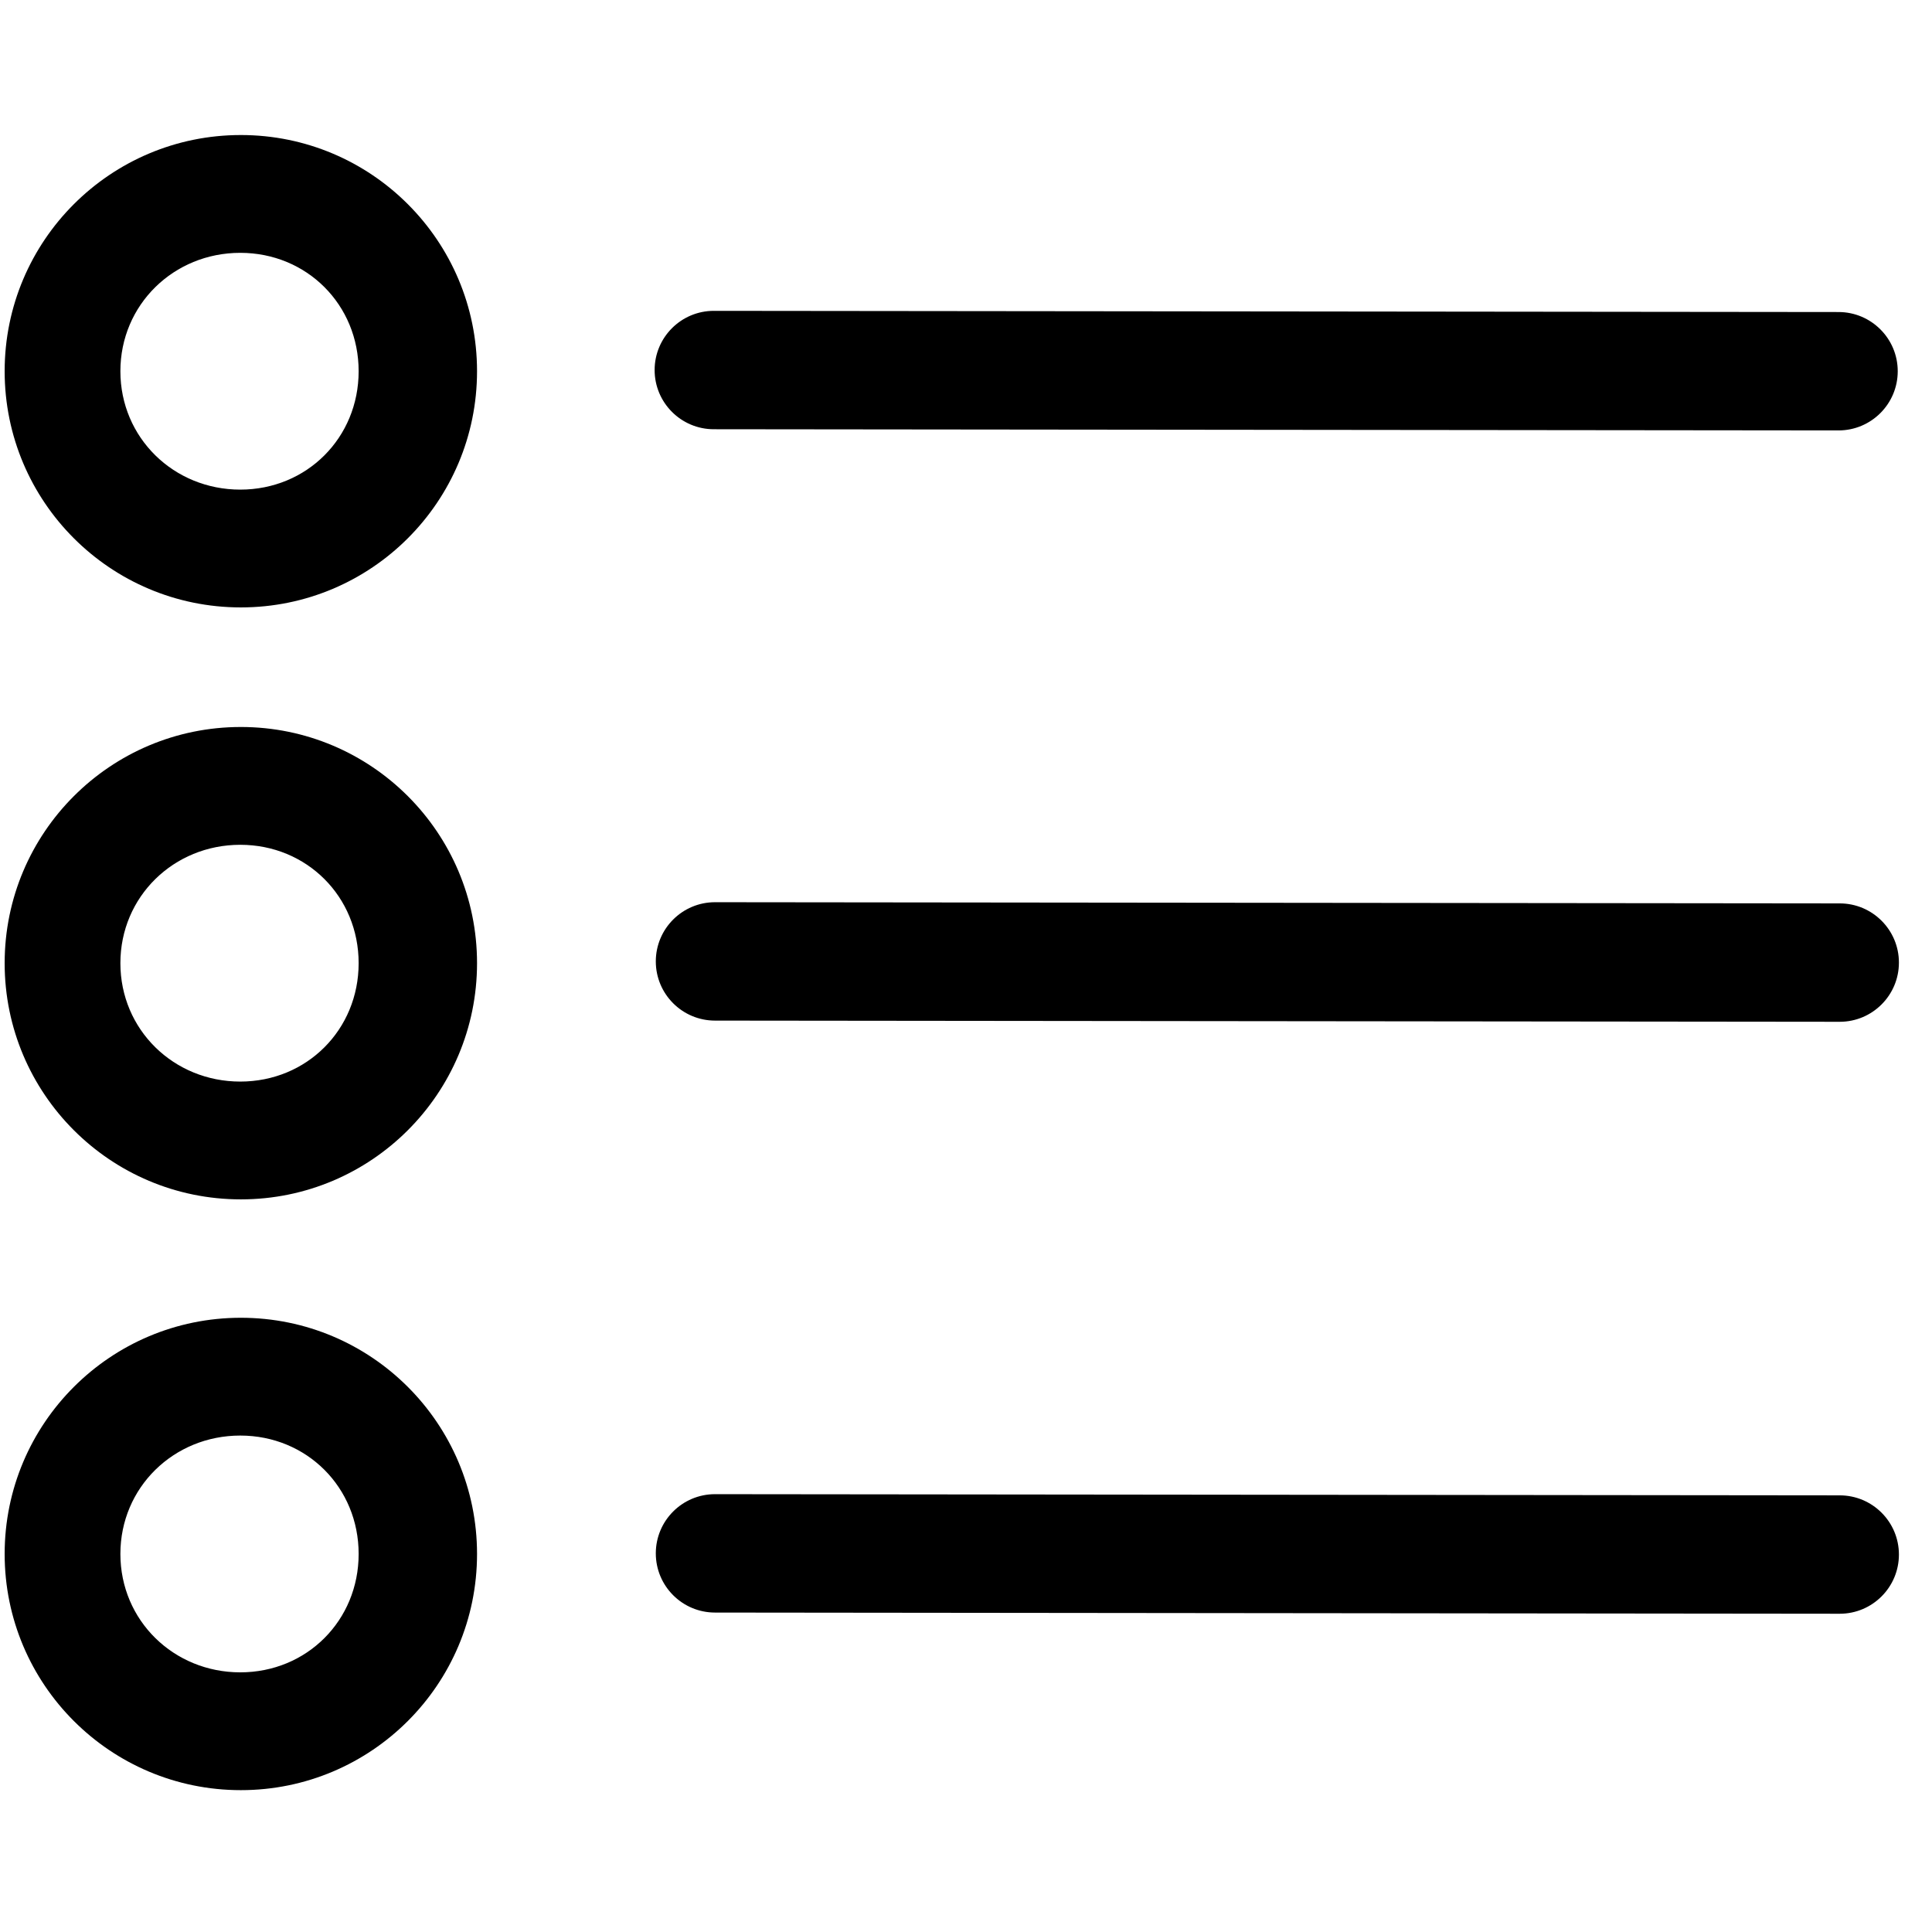 <?xml version="1.0" encoding="UTF-8" standalone="no"?>
<!-- Created with Inkscape (http://www.inkscape.org/) -->

<svg
   xmlns:dc="http://purl.org/dc/elements/1.1/"
   xmlns:cc="http://creativecommons.org/ns#"
   xmlns:rdf="http://www.w3.org/1999/02/22-rdf-syntax-ns#"
   xmlns:svg="http://www.w3.org/2000/svg"
   xmlns="http://www.w3.org/2000/svg"
   xmlns:sodipodi="http://sodipodi.sourceforge.net/DTD/sodipodi-0.dtd"
   xmlns:inkscape="http://www.inkscape.org/namespaces/inkscape"
   width="512"
   height="512"
   viewBox="0 0 512 512"
   version="1.1"
   id="svg3728"
   inkscape:version="0.92.1 r15371"
   sodipodi:docname="musicList.svg">
  <defs
     id="defs3722" />
  <sodipodi:namedview
     id="base"
     pagecolor="#ffffff"
     bordercolor="#666666"
     borderopacity="1.0"
     inkscape:pageopacity="0.0"
     inkscape:pageshadow="2"
     inkscape:zoom="0.35"
     inkscape:cx="400"
     inkscape:cy="560"
     inkscape:document-units="px"
     inkscape:current-layer="layer1"
     showgrid="false"
     units="px"
     inkscape:window-width="915"
     inkscape:window-height="839"
     inkscape:window-x="767"
     inkscape:window-y="58"
     inkscape:window-maximized="0" />
  <g
     inkscape:label="Layer 1"
     inkscape:groupmode="layer"
     id="layer1"
     transform="translate(0,-161.533)">
    <g
       id="g3994"
       transform="matrix(0.362,0,0,0.362,2.665,164.349)" />
    <g
       id="g3996"
       transform="matrix(0.362,0,0,0.362,2.665,164.349)" />
    <g
       id="g3998"
       transform="matrix(0.362,0,0,0.362,2.665,164.349)" />
    <g
       id="g4000"
       transform="matrix(0.362,0,0,0.362,2.665,164.349)" />
    <g
       id="g4002"
       transform="matrix(0.362,0,0,0.362,2.665,164.349)" />
    <g
       id="g4004"
       transform="matrix(0.362,0,0,0.362,2.665,164.349)" />
    <g
       id="g4006"
       transform="matrix(0.362,0,0,0.362,2.665,164.349)" />
    <g
       id="g4008"
       transform="matrix(0.362,0,0,0.362,2.665,164.349)" />
    <g
       id="g4010"
       transform="matrix(0.362,0,0,0.362,2.665,164.349)" />
    <g
       id="g4012"
       transform="matrix(0.362,0,0,0.362,2.665,164.349)" />
    <g
       id="g4014"
       transform="matrix(0.362,0,0,0.362,2.665,164.349)" />
    <g
       id="g4016"
       transform="matrix(0.362,0,0,0.362,2.665,164.349)" />
    <g
       id="g4018"
       transform="matrix(0.362,0,0,0.362,2.665,164.349)" />
    <g
       id="g4020"
       transform="matrix(0.362,0,0,0.362,2.665,164.349)" />
    <g
       id="g4022"
       transform="matrix(0.362,0,0,0.362,2.665,164.349)" />
    <g
       transform="matrix(0.329,0,0,0.329,0.454,157.508)"
       id="g4426" />
    <g
       transform="matrix(0.329,0,0,0.329,0.454,157.508)"
       id="g4428" />
    <g
       transform="matrix(0.329,0,0,0.329,0.454,157.508)"
       id="g4430" />
    <g
       transform="matrix(0.329,0,0,0.329,0.454,157.508)"
       id="g4432" />
    <g
       transform="matrix(0.329,0,0,0.329,0.454,157.508)"
       id="g4434" />
    <g
       transform="matrix(0.329,0,0,0.329,0.454,157.508)"
       id="g4436" />
    <g
       transform="matrix(0.329,0,0,0.329,0.454,157.508)"
       id="g4438" />
    <g
       transform="matrix(0.329,0,0,0.329,0.454,157.508)"
       id="g4440" />
    <g
       transform="matrix(0.329,0,0,0.329,0.454,157.508)"
       id="g4442" />
    <g
       transform="matrix(0.329,0,0,0.329,0.454,157.508)"
       id="g4444" />
    <g
       transform="matrix(0.329,0,0,0.329,0.454,157.508)"
       id="g4446" />
    <g
       transform="matrix(0.329,0,0,0.329,0.454,157.508)"
       id="g4448" />
    <g
       transform="matrix(0.329,0,0,0.329,0.454,157.508)"
       id="g4450" />
    <g
       transform="matrix(0.329,0,0,0.329,0.454,157.508)"
       id="g4452" />
    <g
       transform="matrix(0.329,0,0,0.329,0.454,157.508)"
       id="g4454" />
    <g
       transform="matrix(0.44,0,0,0.44,2.148,162.025)"
       id="g5074" />
    <g
       transform="matrix(0.44,0,0,0.44,2.148,162.025)"
       id="g5076" />
    <g
       transform="matrix(0.44,0,0,0.44,2.148,162.025)"
       id="g5078" />
    <g
       transform="matrix(0.44,0,0,0.44,2.148,162.025)"
       id="g5080" />
    <g
       transform="matrix(0.44,0,0,0.44,2.148,162.025)"
       id="g5082" />
    <g
       transform="matrix(0.44,0,0,0.44,2.148,162.025)"
       id="g5084" />
    <g
       transform="matrix(0.44,0,0,0.44,2.148,162.025)"
       id="g5086" />
    <g
       transform="matrix(0.44,0,0,0.44,2.148,162.025)"
       id="g5088" />
    <g
       transform="matrix(0.44,0,0,0.44,2.148,162.025)"
       id="g5090" />
    <g
       transform="matrix(0.44,0,0,0.44,2.148,162.025)"
       id="g5092" />
    <g
       transform="matrix(0.44,0,0,0.44,2.148,162.025)"
       id="g5094" />
    <g
       transform="matrix(0.44,0,0,0.44,2.148,162.025)"
       id="g5096" />
    <g
       transform="matrix(0.44,0,0,0.44,2.148,162.025)"
       id="g5098" />
    <g
       transform="matrix(0.44,0,0,0.44,2.148,162.025)"
       id="g5100" />
    <g
       transform="matrix(0.44,0,0,0.44,2.148,162.025)"
       id="g5102" />
    <g
       transform="matrix(0.236,0,0,0.236,2.788,163.82)"
       id="g5316" />
    <g
       transform="matrix(0.236,0,0,0.236,2.788,163.82)"
       id="g5318" />
    <g
       transform="matrix(0.236,0,0,0.236,2.788,163.82)"
       id="g5320" />
    <g
       transform="matrix(0.236,0,0,0.236,2.788,163.82)"
       id="g5322" />
    <g
       transform="matrix(0.236,0,0,0.236,2.788,163.82)"
       id="g5324" />
    <g
       transform="matrix(0.236,0,0,0.236,2.788,163.82)"
       id="g5326" />
    <g
       transform="matrix(0.236,0,0,0.236,2.788,163.82)"
       id="g5328" />
    <g
       transform="matrix(0.236,0,0,0.236,2.788,163.82)"
       id="g5330" />
    <g
       transform="matrix(0.236,0,0,0.236,2.788,163.82)"
       id="g5332" />
    <g
       transform="matrix(0.236,0,0,0.236,2.788,163.82)"
       id="g5334" />
    <g
       transform="matrix(0.236,0,0,0.236,2.788,163.82)"
       id="g5336" />
    <g
       transform="matrix(0.236,0,0,0.236,2.788,163.82)"
       id="g5338" />
    <g
       transform="matrix(0.236,0,0,0.236,2.788,163.82)"
       id="g5340" />
    <g
       transform="matrix(0.236,0,0,0.236,2.788,163.82)"
       id="g5342" />
    <g
       transform="matrix(0.236,0,0,0.236,2.788,163.82)"
       id="g5344" />
    <g
       transform="matrix(1.304,0,0,1.304,1.233,165.629)"
       id="g5771">
      <g
         id="List">
        <path
           inkscape:connector-curvature="0"
           d="m 144.123,84.092 228.576,0.241 c 6.641,0 12.03,-5.39 12.03,-12.03 0,-6.641 -5.39,-12.03 -12.03,-12.03 L 144.123,60.032 c -6.641,0 -12.03,5.39 -12.03,12.03 0,6.64 5.389,12.03 12.03,12.03 z"
           id="path5746" />
        <path
           inkscape:connector-curvature="0"
           d="m 372.939,180.455 -228.576,-0.241 c -6.641,0 -12.03,5.39 -12.03,12.03 0,6.641 5.39,12.03 12.03,12.03 l 228.576,0.241 c 6.641,0 12.03,-5.39 12.03,-12.03 0,-6.64 -5.389,-12.03 -12.03,-12.03 z"
           id="path5748" />
        <path
           inkscape:connector-curvature="0"
           d="m 372.939,300.758 -228.576,-0.241 c -6.641,0 -12.03,5.39 -12.03,12.03 0,6.64 5.39,12.03 12.03,12.03 l 228.576,0.241 c 6.641,0 12.03,-5.39 12.03,-12.03 0.001,-6.641 -5.389,-12.03 -12.03,-12.03 z"
           id="path5750" />
        <path
           inkscape:connector-curvature="0"
           d="M 48.001,24.301 C 21.486,24.301 0,45.787 0,72.302 c 0,26.515 21.486,48.001 48.001,48.001 26.515,0 48.001,-21.486 48.001,-48.001 0,-26.515 -21.486,-48.001 -48.001,-48.001 z m -0.12,72.062 c -13.522,0 -24.361,-10.539 -24.361,-24.061 0,-13.522 10.839,-24.061 24.361,-24.061 13.522,0 24.06,10.539 24.06,24.061 0,13.522 -10.538,24.061 -24.06,24.061 z"
           id="path5752" />
        <path
           inkscape:connector-curvature="0"
           d="M 48.001,144.604 C 21.486,144.604 0,166.09 0,192.605 c 0,26.515 21.486,48.001 48.001,48.001 26.515,0 48.001,-21.486 48.001,-48.001 0,-26.515 -21.486,-48.001 -48.001,-48.001 z m -0.12,72.062 c -13.522,0 -24.361,-10.539 -24.361,-24.061 0,-13.522 10.839,-24.061 24.361,-24.061 13.522,0 24.061,10.539 24.061,24.061 -10e-4,13.522 -10.539,24.061 -24.061,24.061 z"
           id="path5754" />
        <path
           inkscape:connector-curvature="0"
           d="M 48.001,264.667 C 21.486,264.667 0,286.153 0,312.668 c 0,26.515 21.486,48.001 48.001,48.001 26.515,0 48.001,-21.486 48.001,-48.001 0,-26.515 -21.486,-48.001 -48.001,-48.001 z m -0.12,72.061 c -13.522,0 -24.361,-10.539 -24.361,-24.061 0,-13.522 10.839,-24.061 24.361,-24.061 13.522,0 24.061,10.539 24.061,24.061 0,13.522 -10.539,24.061 -24.061,24.061 z"
           id="path5756" />
      </g>
      <g
         id="g5759" />
      <g
         id="g5761" />
      <g
         id="g5763" />
      <g
         id="g5765" />
      <g
         id="g5767" />
      <g
         id="g5769" />
    </g>
  </g>
</svg>
